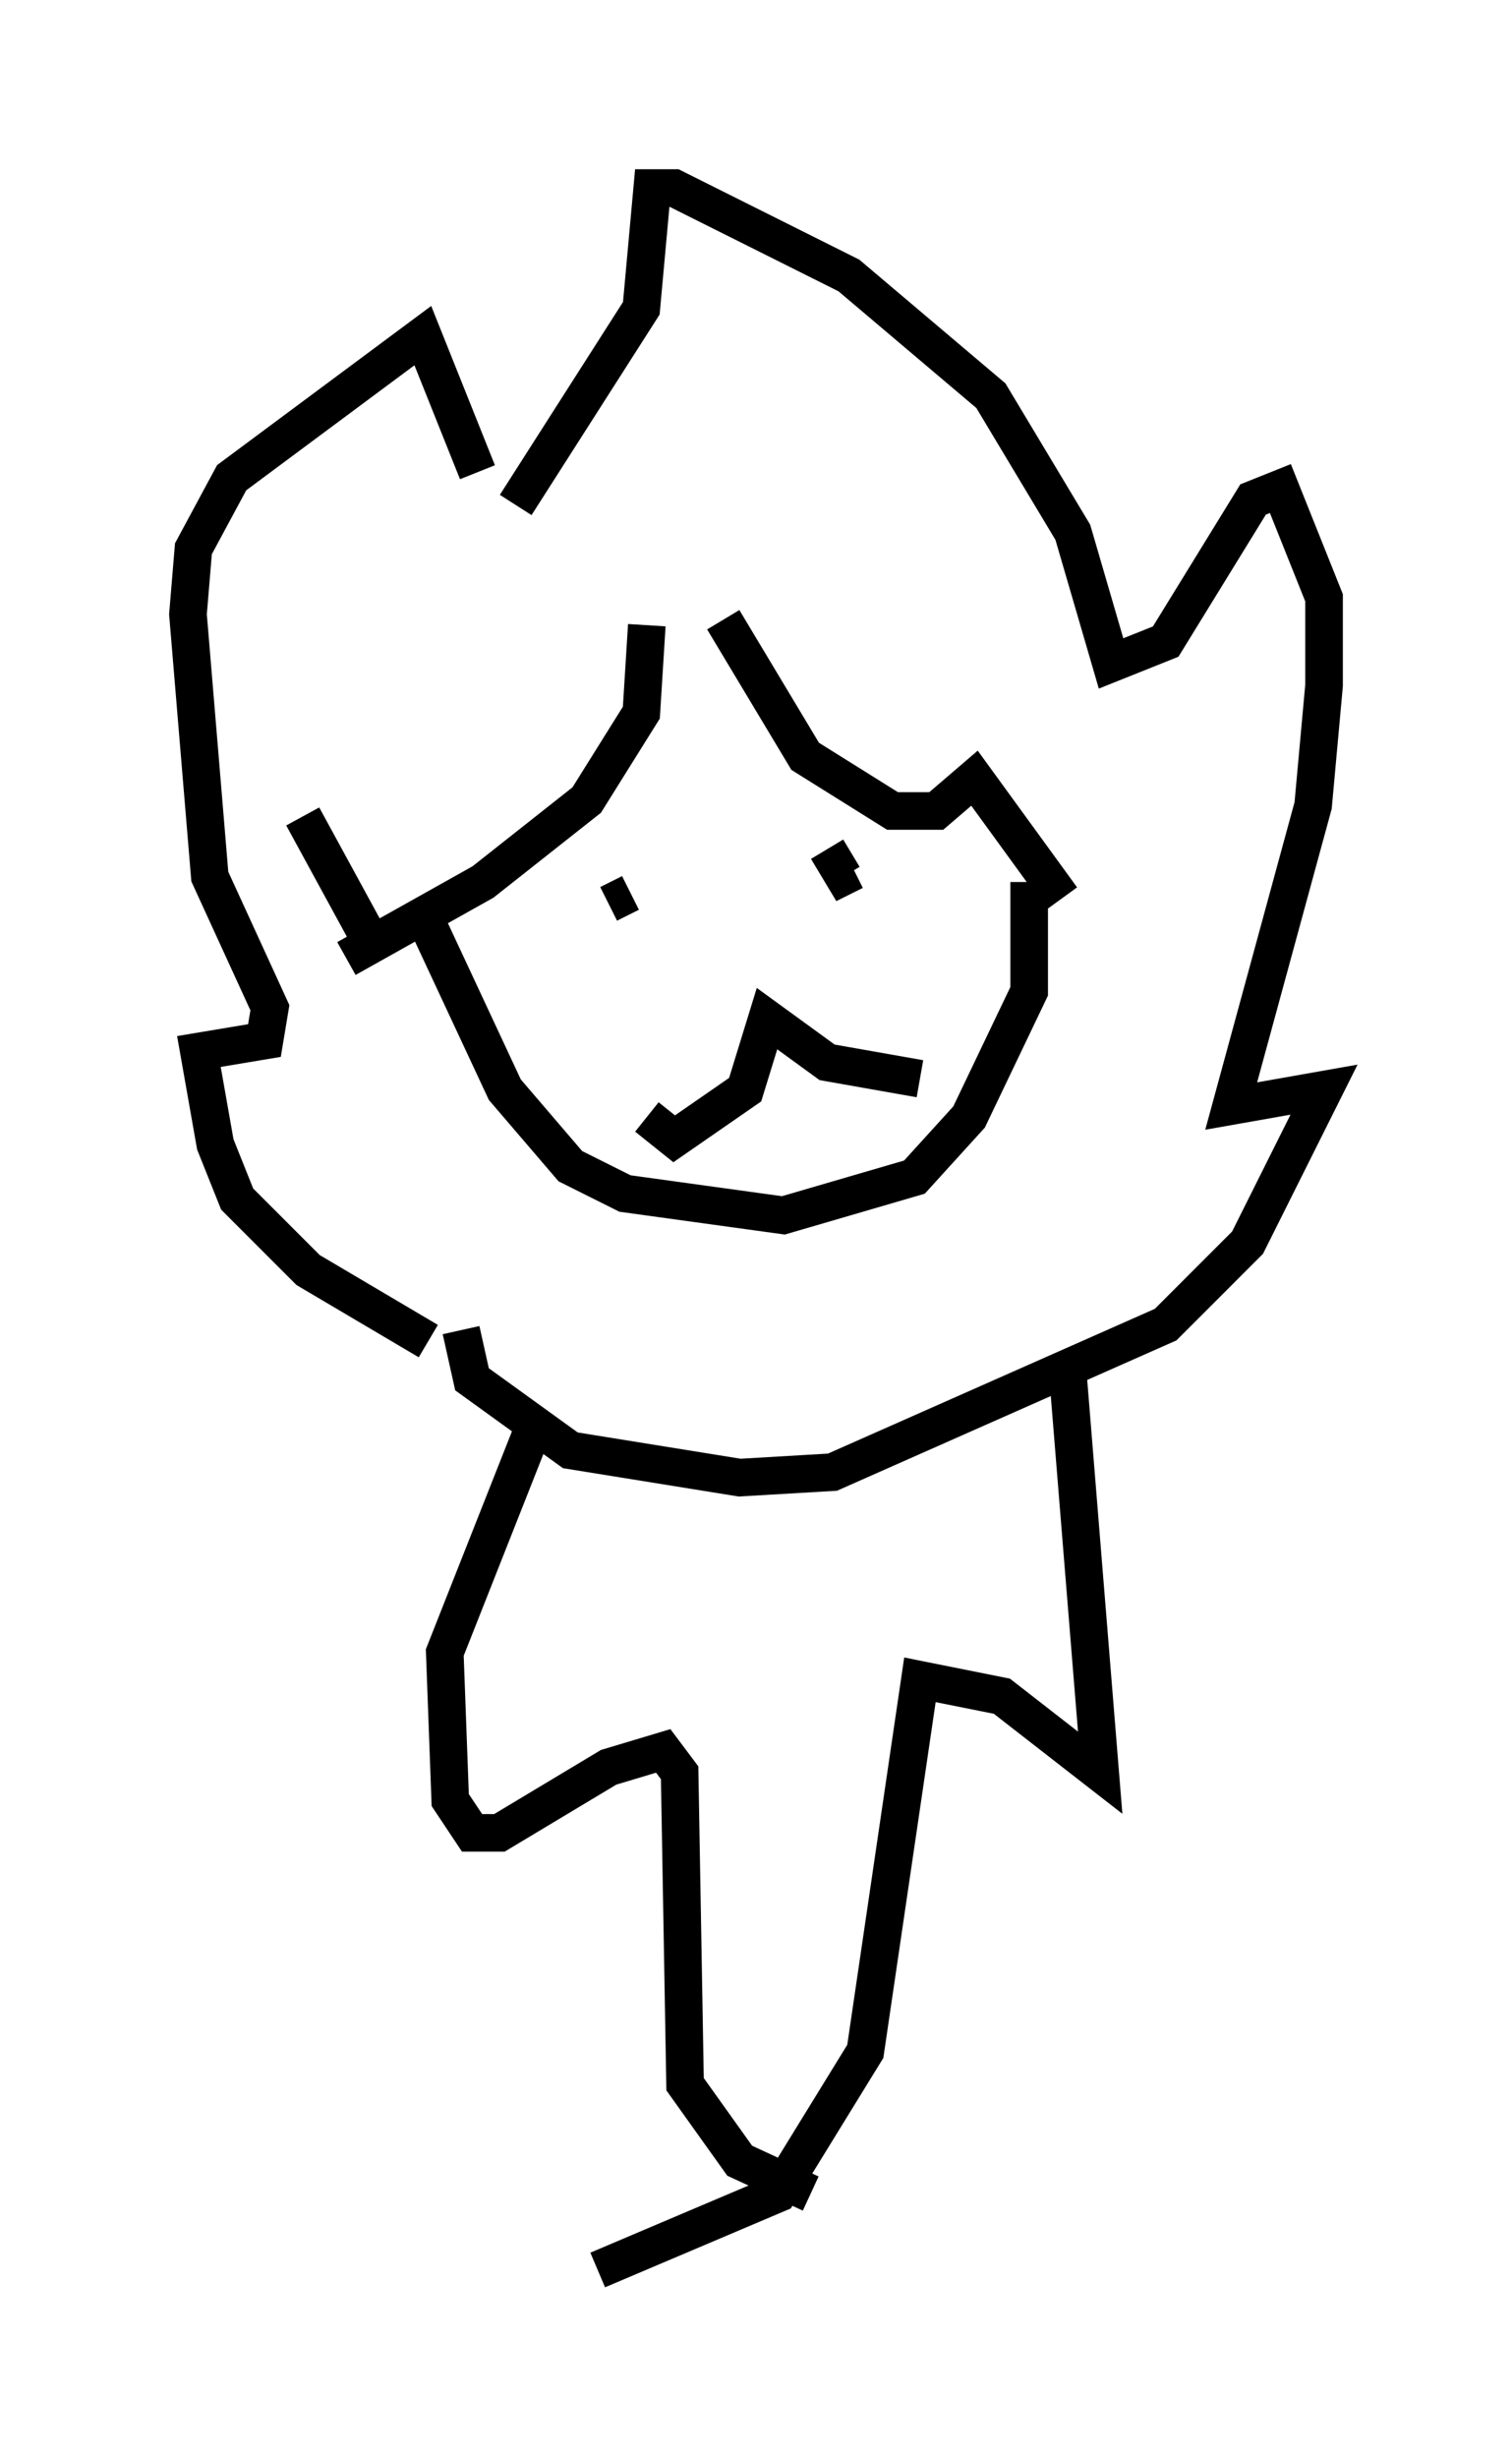 <?xml version="1.0" encoding="utf-8" ?>
<svg baseProfile="full" height="65.341" version="1.1" width="40.212" xmlns="http://www.w3.org/2000/svg" xmlns:ev="http://www.w3.org/2001/xml-events" xmlns:xlink="http://www.w3.org/1999/xlink"><defs /><rect fill="white" height="65.341" width="40.212" x="0" y="0" /><path d="M12.408, 35.648 m-1.017, 0.0 l-3.196, -1.888 -1.888, -1.888 l-0.581, -1.453 -0.436, -2.469 l1.743, -0.291 0.145, -0.872 l-1.598, -3.486 -0.581, -6.972 l0.145, -1.743 1.017, -1.888 l5.084, -3.777 1.453, 3.631 m-0.436, 22.804 l0.291, 1.307 2.615, 1.888 l4.503, 0.726 2.469, -0.145 l8.86, -3.922 2.179, -2.179 l2.034, -4.067 -2.469, 0.436 l2.179, -7.989 0.291, -3.196 l0.0, -2.324 -1.162, -2.905 l-0.726, 0.291 -2.324, 3.777 l-1.453, 0.581 -1.017, -3.486 l-2.179, -3.631 -3.777, -3.196 l-4.648, -2.324 -0.581, 0.0 l-0.291, 3.196 -3.341, 5.229 m5.52, 3.05 l2.179, 3.631 2.324, 1.453 l1.162, 0.0 1.017, -0.872 l2.324, 3.196 m-11.039, -7.263 l-0.145, 2.324 -1.453, 2.324 l-2.76, 2.179 -3.631, 2.034 m0.581, -0.581 l-1.743, -3.196 m3.341, 2.905 l2.034, 4.358 1.743, 2.034 l1.453, 0.726 4.212, 0.581 l3.486, -1.017 1.453, -1.598 l1.598, -3.341 0.0, -2.905 m-11.184, 0.581 l0.581, -0.291 m5.229, -1.162 l0.436, 0.726 0.291, -0.145 m-5.52, 6.536 l0.726, 0.581 1.888, -1.307 l0.581, -1.888 1.598, 1.162 l2.469, 0.436 m3.922, 7.698 l0.872, 10.749 -2.615, -2.034 l-2.179, -0.436 -1.453, 9.877 l-2.324, 3.777 -4.793, 2.034 m-1.598, -22.659 l-2.469, 6.246 0.145, 3.922 l0.581, 0.872 0.726, 0.0 l2.905, -1.743 1.453, -0.436 l0.436, 0.581 0.145, 8.279 l1.453, 2.034 1.888, 0.872 " fill="none" stroke="black" stroke-width="1" /></svg>